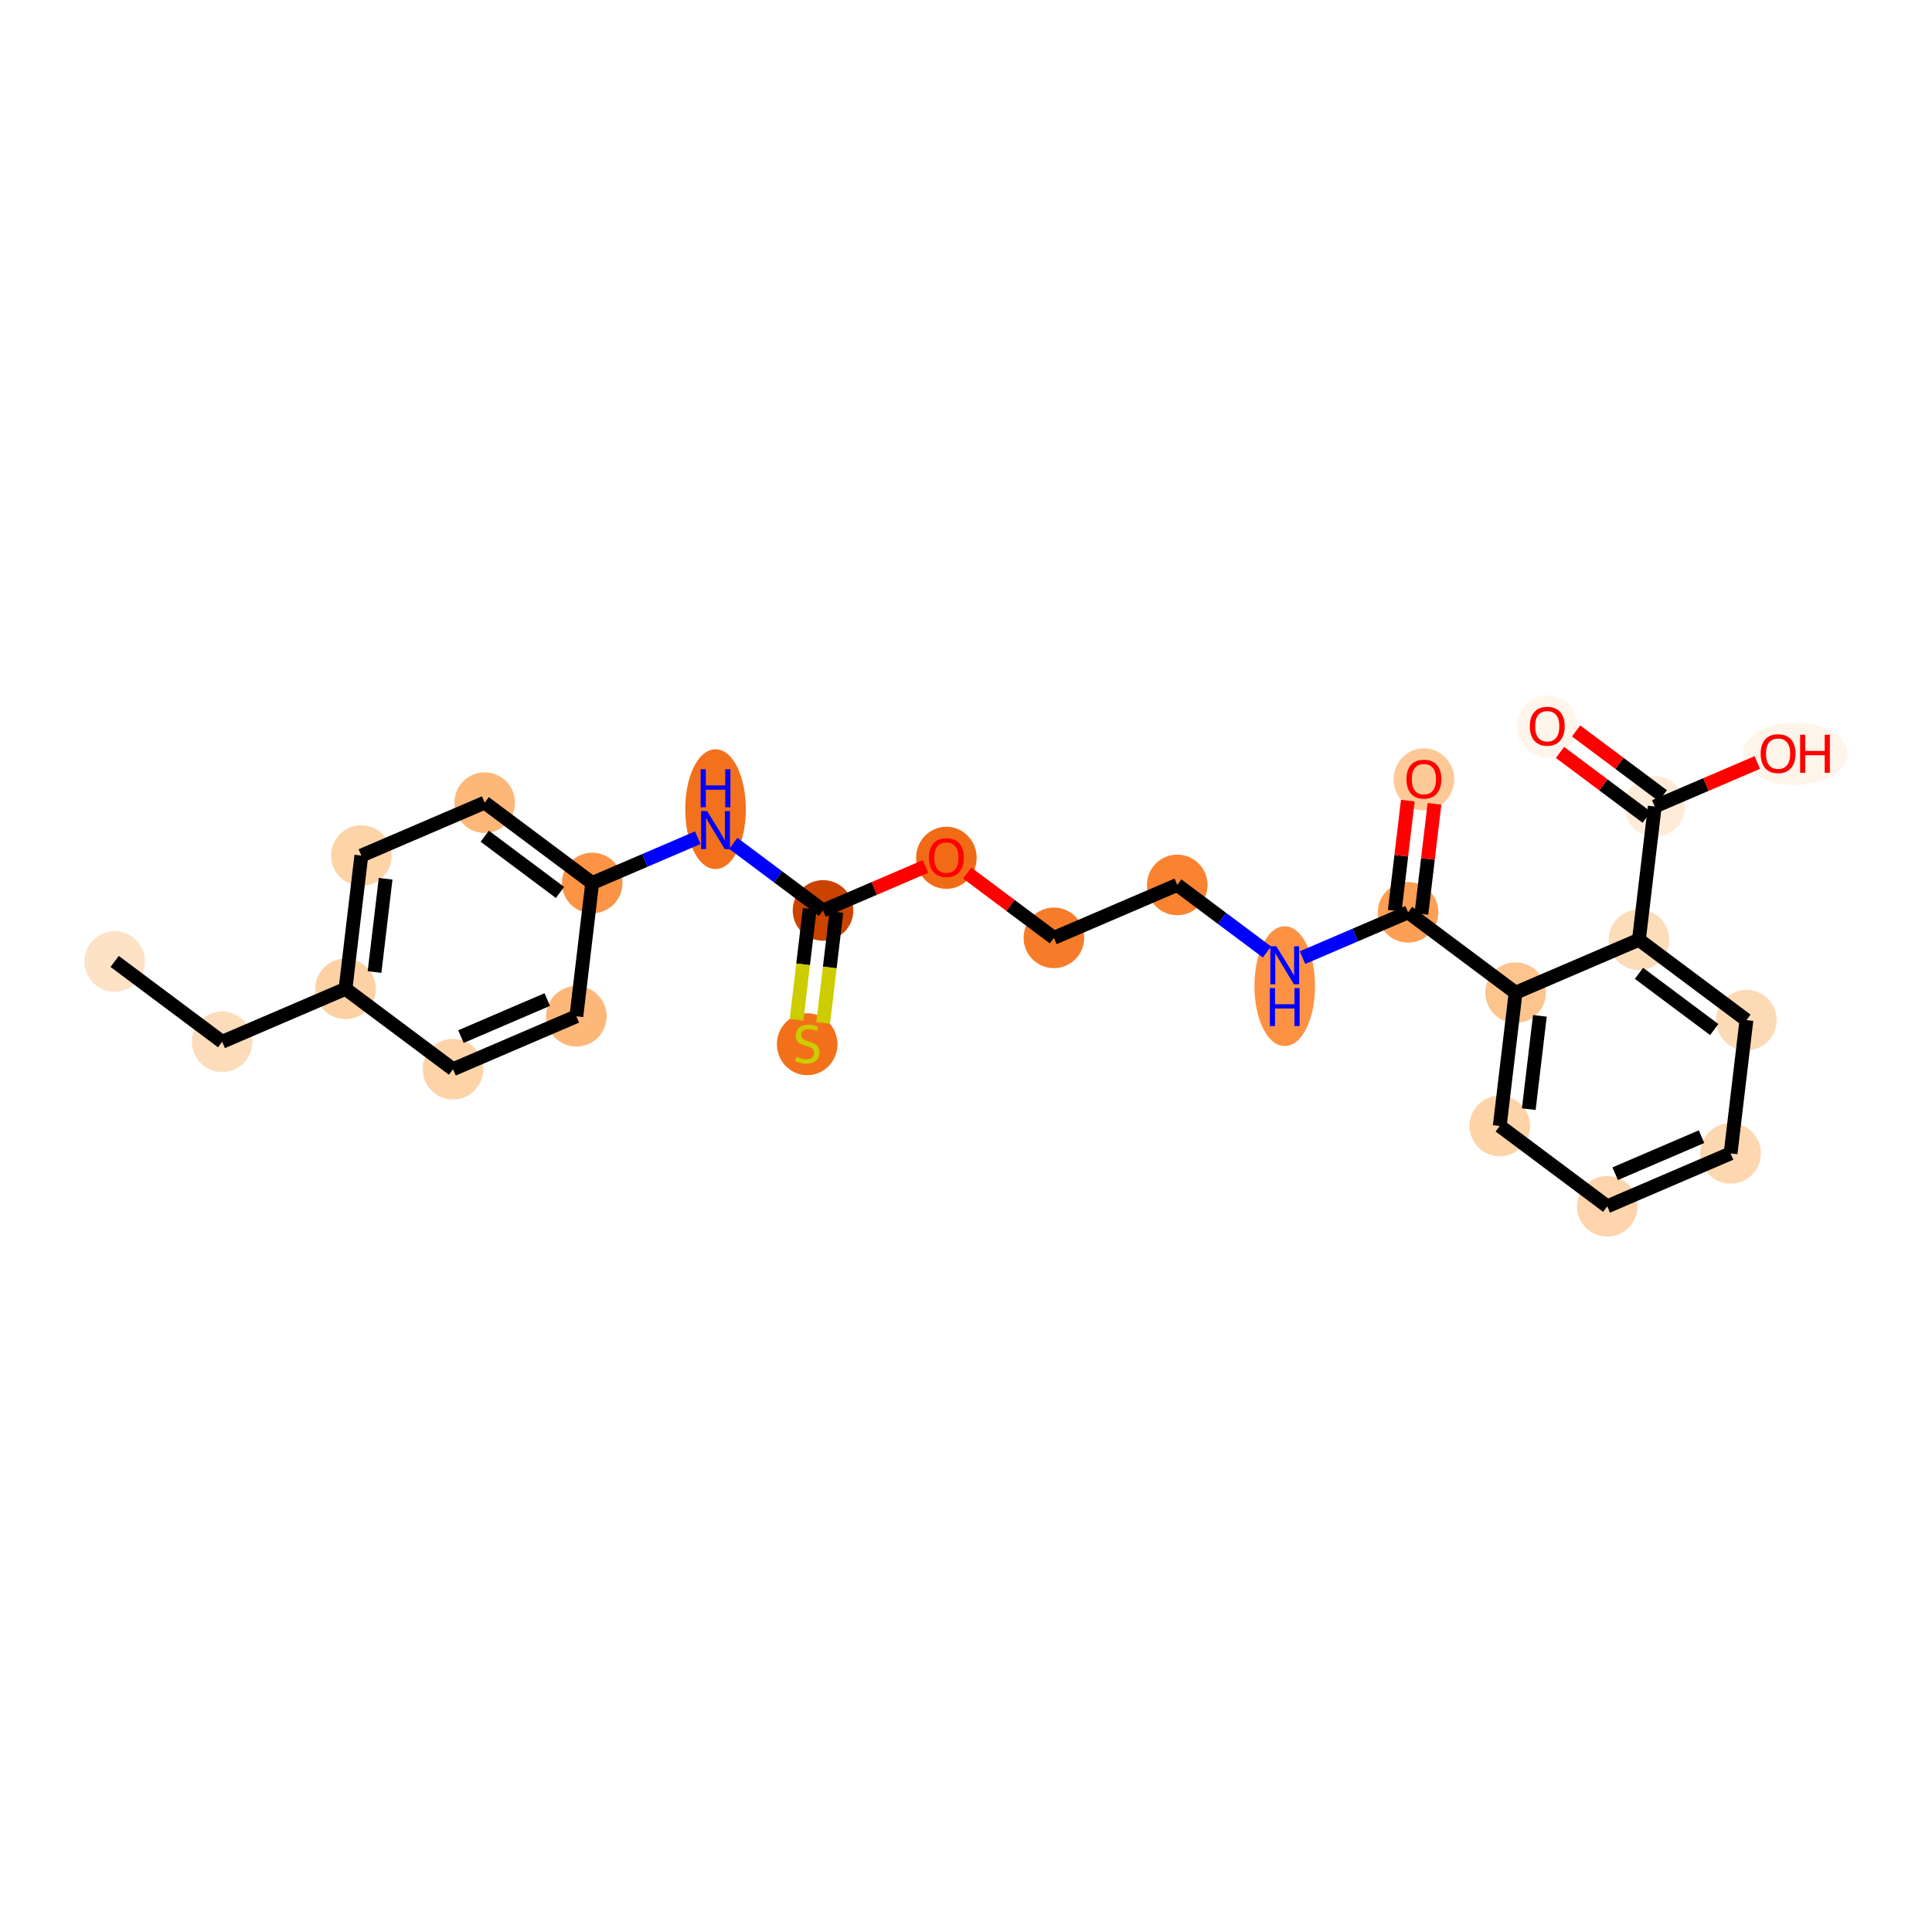 <?xml version='1.0' encoding='iso-8859-1'?>
<svg version='1.1' baseProfile='full'
              xmlns='http://www.w3.org/2000/svg'
                      xmlns:rdkit='http://www.rdkit.org/xml'
                      xmlns:xlink='http://www.w3.org/1999/xlink'
                  xml:space='preserve'
width='280px' height='280px' viewBox='0 0 280 280'>
<!-- END OF HEADER -->
<rect style='opacity:1.0;fill:#FFFFFF;stroke:none' width='280' height='280' x='0' y='0'> </rect>
<ellipse cx='16.618' cy='139.339' rx='3.89' ry='3.89'  style='fill:#FDE2C6;fill-rule:evenodd;stroke:#FDE2C6;stroke-width:1.0px;stroke-linecap:butt;stroke-linejoin:miter;stroke-opacity:1' />
<ellipse cx='32.199' cy='150.984' rx='3.89' ry='3.89'  style='fill:#FDDCBB;fill-rule:evenodd;stroke:#FDDCBB;stroke-width:1.0px;stroke-linecap:butt;stroke-linejoin:miter;stroke-opacity:1' />
<ellipse cx='50.074' cy='143.313' rx='3.89' ry='3.89'  style='fill:#FDD1A4;fill-rule:evenodd;stroke:#FDD1A4;stroke-width:1.0px;stroke-linecap:butt;stroke-linejoin:miter;stroke-opacity:1' />
<ellipse cx='52.368' cy='123.997' rx='3.89' ry='3.89'  style='fill:#FDD3A8;fill-rule:evenodd;stroke:#FDD3A8;stroke-width:1.0px;stroke-linecap:butt;stroke-linejoin:miter;stroke-opacity:1' />
<ellipse cx='70.244' cy='116.326' rx='3.89' ry='3.89'  style='fill:#FDB779;fill-rule:evenodd;stroke:#FDB779;stroke-width:1.0px;stroke-linecap:butt;stroke-linejoin:miter;stroke-opacity:1' />
<ellipse cx='85.825' cy='127.972' rx='3.89' ry='3.89'  style='fill:#FD9345;fill-rule:evenodd;stroke:#FD9345;stroke-width:1.0px;stroke-linecap:butt;stroke-linejoin:miter;stroke-opacity:1' />
<ellipse cx='103.7' cy='117.271' rx='3.89' ry='8.18'  style='fill:#F3711C;fill-rule:evenodd;stroke:#F3711C;stroke-width:1.0px;stroke-linecap:butt;stroke-linejoin:miter;stroke-opacity:1' />
<ellipse cx='119.281' cy='131.946' rx='3.89' ry='3.89'  style='fill:#CB4301;fill-rule:evenodd;stroke:#CB4301;stroke-width:1.0px;stroke-linecap:butt;stroke-linejoin:miter;stroke-opacity:1' />
<ellipse cx='116.986' cy='151.336' rx='3.89' ry='3.989'  style='fill:#F3701B;fill-rule:evenodd;stroke:#F3701B;stroke-width:1.0px;stroke-linecap:butt;stroke-linejoin:miter;stroke-opacity:1' />
<ellipse cx='137.156' cy='124.318' rx='3.89' ry='4'  style='fill:#F16B16;fill-rule:evenodd;stroke:#F16B16;stroke-width:1.0px;stroke-linecap:butt;stroke-linejoin:miter;stroke-opacity:1' />
<ellipse cx='152.737' cy='135.92' rx='3.89' ry='3.89'  style='fill:#F77C29;fill-rule:evenodd;stroke:#F77C29;stroke-width:1.0px;stroke-linecap:butt;stroke-linejoin:miter;stroke-opacity:1' />
<ellipse cx='170.613' cy='128.249' rx='3.89' ry='3.89'  style='fill:#F98331;fill-rule:evenodd;stroke:#F98331;stroke-width:1.0px;stroke-linecap:butt;stroke-linejoin:miter;stroke-opacity:1' />
<ellipse cx='186.193' cy='142.924' rx='3.89' ry='8.18'  style='fill:#FD9244;fill-rule:evenodd;stroke:#FD9244;stroke-width:1.0px;stroke-linecap:butt;stroke-linejoin:miter;stroke-opacity:1' />
<ellipse cx='204.069' cy='132.224' rx='3.89' ry='3.89'  style='fill:#FD9F55;fill-rule:evenodd;stroke:#FD9F55;stroke-width:1.0px;stroke-linecap:butt;stroke-linejoin:miter;stroke-opacity:1' />
<ellipse cx='206.363' cy='112.95' rx='3.89' ry='4'  style='fill:#FDC997;fill-rule:evenodd;stroke:#FDC997;stroke-width:1.0px;stroke-linecap:butt;stroke-linejoin:miter;stroke-opacity:1' />
<ellipse cx='219.65' cy='143.869' rx='3.89' ry='3.89'  style='fill:#FDC48E;fill-rule:evenodd;stroke:#FDC48E;stroke-width:1.0px;stroke-linecap:butt;stroke-linejoin:miter;stroke-opacity:1' />
<ellipse cx='217.355' cy='163.185' rx='3.89' ry='3.89'  style='fill:#FDD3A8;fill-rule:evenodd;stroke:#FDD3A8;stroke-width:1.0px;stroke-linecap:butt;stroke-linejoin:miter;stroke-opacity:1' />
<ellipse cx='232.936' cy='174.83' rx='3.89' ry='3.89'  style='fill:#FDD4AB;fill-rule:evenodd;stroke:#FDD4AB;stroke-width:1.0px;stroke-linecap:butt;stroke-linejoin:miter;stroke-opacity:1' />
<ellipse cx='250.811' cy='167.159' rx='3.89' ry='3.89'  style='fill:#FDD7B0;fill-rule:evenodd;stroke:#FDD7B0;stroke-width:1.0px;stroke-linecap:butt;stroke-linejoin:miter;stroke-opacity:1' />
<ellipse cx='253.106' cy='147.843' rx='3.89' ry='3.89'  style='fill:#FDDAB6;fill-rule:evenodd;stroke:#FDDAB6;stroke-width:1.0px;stroke-linecap:butt;stroke-linejoin:miter;stroke-opacity:1' />
<ellipse cx='237.525' cy='136.198' rx='3.89' ry='3.89'  style='fill:#FDDCBA;fill-rule:evenodd;stroke:#FDDCBA;stroke-width:1.0px;stroke-linecap:butt;stroke-linejoin:miter;stroke-opacity:1' />
<ellipse cx='239.82' cy='116.882' rx='3.89' ry='3.89'  style='fill:#FEECD9;fill-rule:evenodd;stroke:#FEECD9;stroke-width:1.0px;stroke-linecap:butt;stroke-linejoin:miter;stroke-opacity:1' />
<ellipse cx='224.239' cy='105.28' rx='3.89' ry='4'  style='fill:#FFF5EB;fill-rule:evenodd;stroke:#FFF5EB;stroke-width:1.0px;stroke-linecap:butt;stroke-linejoin:miter;stroke-opacity:1' />
<ellipse cx='260.181' cy='109.254' rx='7.092' ry='4'  style='fill:#FEF4E9;fill-rule:evenodd;stroke:#FEF4E9;stroke-width:1.0px;stroke-linecap:butt;stroke-linejoin:miter;stroke-opacity:1' />
<ellipse cx='83.53' cy='147.288' rx='3.89' ry='3.89'  style='fill:#FDB779;fill-rule:evenodd;stroke:#FDB779;stroke-width:1.0px;stroke-linecap:butt;stroke-linejoin:miter;stroke-opacity:1' />
<ellipse cx='65.655' cy='154.958' rx='3.89' ry='3.89'  style='fill:#FDD3A8;fill-rule:evenodd;stroke:#FDD3A8;stroke-width:1.0px;stroke-linecap:butt;stroke-linejoin:miter;stroke-opacity:1' />
<path class='bond-0 atom-0 atom-1' d='M 16.618,139.339 L 32.199,150.984' style='fill:none;fill-rule:evenodd;stroke:#000000;stroke-width:2.0px;stroke-linecap:butt;stroke-linejoin:miter;stroke-opacity:1' />
<path class='bond-1 atom-1 atom-2' d='M 32.199,150.984 L 50.074,143.313' style='fill:none;fill-rule:evenodd;stroke:#000000;stroke-width:2.0px;stroke-linecap:butt;stroke-linejoin:miter;stroke-opacity:1' />
<path class='bond-2 atom-2 atom-3' d='M 50.074,143.313 L 52.368,123.997' style='fill:none;fill-rule:evenodd;stroke:#000000;stroke-width:2.0px;stroke-linecap:butt;stroke-linejoin:miter;stroke-opacity:1' />
<path class='bond-2 atom-2 atom-3' d='M 54.281,140.875 L 55.887,127.354' style='fill:none;fill-rule:evenodd;stroke:#000000;stroke-width:2.0px;stroke-linecap:butt;stroke-linejoin:miter;stroke-opacity:1' />
<path class='bond-25 atom-25 atom-2' d='M 65.655,154.958 L 50.074,143.313' style='fill:none;fill-rule:evenodd;stroke:#000000;stroke-width:2.0px;stroke-linecap:butt;stroke-linejoin:miter;stroke-opacity:1' />
<path class='bond-3 atom-3 atom-4' d='M 52.368,123.997 L 70.244,116.326' style='fill:none;fill-rule:evenodd;stroke:#000000;stroke-width:2.0px;stroke-linecap:butt;stroke-linejoin:miter;stroke-opacity:1' />
<path class='bond-4 atom-4 atom-5' d='M 70.244,116.326 L 85.825,127.972' style='fill:none;fill-rule:evenodd;stroke:#000000;stroke-width:2.0px;stroke-linecap:butt;stroke-linejoin:miter;stroke-opacity:1' />
<path class='bond-4 atom-4 atom-5' d='M 70.252,121.189 L 81.159,129.341' style='fill:none;fill-rule:evenodd;stroke:#000000;stroke-width:2.0px;stroke-linecap:butt;stroke-linejoin:miter;stroke-opacity:1' />
<path class='bond-5 atom-5 atom-6' d='M 85.825,127.972 L 93.475,124.689' style='fill:none;fill-rule:evenodd;stroke:#000000;stroke-width:2.0px;stroke-linecap:butt;stroke-linejoin:miter;stroke-opacity:1' />
<path class='bond-5 atom-5 atom-6' d='M 93.475,124.689 L 101.125,121.406' style='fill:none;fill-rule:evenodd;stroke:#0000FF;stroke-width:2.0px;stroke-linecap:butt;stroke-linejoin:miter;stroke-opacity:1' />
<path class='bond-23 atom-5 atom-24' d='M 85.825,127.972 L 83.53,147.288' style='fill:none;fill-rule:evenodd;stroke:#000000;stroke-width:2.0px;stroke-linecap:butt;stroke-linejoin:miter;stroke-opacity:1' />
<path class='bond-6 atom-6 atom-7' d='M 106.275,122.226 L 112.778,127.086' style='fill:none;fill-rule:evenodd;stroke:#0000FF;stroke-width:2.0px;stroke-linecap:butt;stroke-linejoin:miter;stroke-opacity:1' />
<path class='bond-6 atom-6 atom-7' d='M 112.778,127.086 L 119.281,131.946' style='fill:none;fill-rule:evenodd;stroke:#000000;stroke-width:2.0px;stroke-linecap:butt;stroke-linejoin:miter;stroke-opacity:1' />
<path class='bond-7 atom-7 atom-8' d='M 117.349,131.716 L 116.394,139.758' style='fill:none;fill-rule:evenodd;stroke:#000000;stroke-width:2.0px;stroke-linecap:butt;stroke-linejoin:miter;stroke-opacity:1' />
<path class='bond-7 atom-7 atom-8' d='M 116.394,139.758 L 115.439,147.8' style='fill:none;fill-rule:evenodd;stroke:#CCCC00;stroke-width:2.0px;stroke-linecap:butt;stroke-linejoin:miter;stroke-opacity:1' />
<path class='bond-7 atom-7 atom-8' d='M 121.213,132.175 L 120.257,140.217' style='fill:none;fill-rule:evenodd;stroke:#000000;stroke-width:2.0px;stroke-linecap:butt;stroke-linejoin:miter;stroke-opacity:1' />
<path class='bond-7 atom-7 atom-8' d='M 120.257,140.217 L 119.302,148.258' style='fill:none;fill-rule:evenodd;stroke:#CCCC00;stroke-width:2.0px;stroke-linecap:butt;stroke-linejoin:miter;stroke-opacity:1' />
<path class='bond-8 atom-7 atom-9' d='M 119.281,131.946 L 126.711,128.757' style='fill:none;fill-rule:evenodd;stroke:#000000;stroke-width:2.0px;stroke-linecap:butt;stroke-linejoin:miter;stroke-opacity:1' />
<path class='bond-8 atom-7 atom-9' d='M 126.711,128.757 L 134.141,125.569' style='fill:none;fill-rule:evenodd;stroke:#FF0000;stroke-width:2.0px;stroke-linecap:butt;stroke-linejoin:miter;stroke-opacity:1' />
<path class='bond-9 atom-9 atom-10' d='M 140.171,126.528 L 146.454,131.224' style='fill:none;fill-rule:evenodd;stroke:#FF0000;stroke-width:2.0px;stroke-linecap:butt;stroke-linejoin:miter;stroke-opacity:1' />
<path class='bond-9 atom-9 atom-10' d='M 146.454,131.224 L 152.737,135.92' style='fill:none;fill-rule:evenodd;stroke:#000000;stroke-width:2.0px;stroke-linecap:butt;stroke-linejoin:miter;stroke-opacity:1' />
<path class='bond-10 atom-10 atom-11' d='M 152.737,135.92 L 170.613,128.249' style='fill:none;fill-rule:evenodd;stroke:#000000;stroke-width:2.0px;stroke-linecap:butt;stroke-linejoin:miter;stroke-opacity:1' />
<path class='bond-11 atom-11 atom-12' d='M 170.613,128.249 L 177.115,133.109' style='fill:none;fill-rule:evenodd;stroke:#000000;stroke-width:2.0px;stroke-linecap:butt;stroke-linejoin:miter;stroke-opacity:1' />
<path class='bond-11 atom-11 atom-12' d='M 177.115,133.109 L 183.618,137.97' style='fill:none;fill-rule:evenodd;stroke:#0000FF;stroke-width:2.0px;stroke-linecap:butt;stroke-linejoin:miter;stroke-opacity:1' />
<path class='bond-12 atom-12 atom-13' d='M 188.769,138.789 L 196.419,135.506' style='fill:none;fill-rule:evenodd;stroke:#0000FF;stroke-width:2.0px;stroke-linecap:butt;stroke-linejoin:miter;stroke-opacity:1' />
<path class='bond-12 atom-12 atom-13' d='M 196.419,135.506 L 204.069,132.224' style='fill:none;fill-rule:evenodd;stroke:#000000;stroke-width:2.0px;stroke-linecap:butt;stroke-linejoin:miter;stroke-opacity:1' />
<path class='bond-13 atom-13 atom-14' d='M 206,132.453 L 206.948,124.474' style='fill:none;fill-rule:evenodd;stroke:#000000;stroke-width:2.0px;stroke-linecap:butt;stroke-linejoin:miter;stroke-opacity:1' />
<path class='bond-13 atom-13 atom-14' d='M 206.948,124.474 L 207.896,116.494' style='fill:none;fill-rule:evenodd;stroke:#FF0000;stroke-width:2.0px;stroke-linecap:butt;stroke-linejoin:miter;stroke-opacity:1' />
<path class='bond-13 atom-13 atom-14' d='M 202.137,131.994 L 203.085,124.015' style='fill:none;fill-rule:evenodd;stroke:#000000;stroke-width:2.0px;stroke-linecap:butt;stroke-linejoin:miter;stroke-opacity:1' />
<path class='bond-13 atom-13 atom-14' d='M 203.085,124.015 L 204.033,116.036' style='fill:none;fill-rule:evenodd;stroke:#FF0000;stroke-width:2.0px;stroke-linecap:butt;stroke-linejoin:miter;stroke-opacity:1' />
<path class='bond-14 atom-13 atom-15' d='M 204.069,132.224 L 219.65,143.869' style='fill:none;fill-rule:evenodd;stroke:#000000;stroke-width:2.0px;stroke-linecap:butt;stroke-linejoin:miter;stroke-opacity:1' />
<path class='bond-15 atom-15 atom-16' d='M 219.65,143.869 L 217.355,163.185' style='fill:none;fill-rule:evenodd;stroke:#000000;stroke-width:2.0px;stroke-linecap:butt;stroke-linejoin:miter;stroke-opacity:1' />
<path class='bond-15 atom-15 atom-16' d='M 223.169,147.225 L 221.562,160.746' style='fill:none;fill-rule:evenodd;stroke:#000000;stroke-width:2.0px;stroke-linecap:butt;stroke-linejoin:miter;stroke-opacity:1' />
<path class='bond-26 atom-20 atom-15' d='M 237.525,136.198 L 219.65,143.869' style='fill:none;fill-rule:evenodd;stroke:#000000;stroke-width:2.0px;stroke-linecap:butt;stroke-linejoin:miter;stroke-opacity:1' />
<path class='bond-16 atom-16 atom-17' d='M 217.355,163.185 L 232.936,174.83' style='fill:none;fill-rule:evenodd;stroke:#000000;stroke-width:2.0px;stroke-linecap:butt;stroke-linejoin:miter;stroke-opacity:1' />
<path class='bond-17 atom-17 atom-18' d='M 232.936,174.83 L 250.811,167.159' style='fill:none;fill-rule:evenodd;stroke:#000000;stroke-width:2.0px;stroke-linecap:butt;stroke-linejoin:miter;stroke-opacity:1' />
<path class='bond-17 atom-17 atom-18' d='M 234.083,170.104 L 246.596,164.735' style='fill:none;fill-rule:evenodd;stroke:#000000;stroke-width:2.0px;stroke-linecap:butt;stroke-linejoin:miter;stroke-opacity:1' />
<path class='bond-18 atom-18 atom-19' d='M 250.811,167.159 L 253.106,147.843' style='fill:none;fill-rule:evenodd;stroke:#000000;stroke-width:2.0px;stroke-linecap:butt;stroke-linejoin:miter;stroke-opacity:1' />
<path class='bond-19 atom-19 atom-20' d='M 253.106,147.843 L 237.525,136.198' style='fill:none;fill-rule:evenodd;stroke:#000000;stroke-width:2.0px;stroke-linecap:butt;stroke-linejoin:miter;stroke-opacity:1' />
<path class='bond-19 atom-19 atom-20' d='M 248.44,149.212 L 237.533,141.061' style='fill:none;fill-rule:evenodd;stroke:#000000;stroke-width:2.0px;stroke-linecap:butt;stroke-linejoin:miter;stroke-opacity:1' />
<path class='bond-20 atom-20 atom-21' d='M 237.525,136.198 L 239.82,116.882' style='fill:none;fill-rule:evenodd;stroke:#000000;stroke-width:2.0px;stroke-linecap:butt;stroke-linejoin:miter;stroke-opacity:1' />
<path class='bond-21 atom-21 atom-22' d='M 240.984,115.324 L 234.701,110.628' style='fill:none;fill-rule:evenodd;stroke:#000000;stroke-width:2.0px;stroke-linecap:butt;stroke-linejoin:miter;stroke-opacity:1' />
<path class='bond-21 atom-21 atom-22' d='M 234.701,110.628 L 228.418,105.932' style='fill:none;fill-rule:evenodd;stroke:#FF0000;stroke-width:2.0px;stroke-linecap:butt;stroke-linejoin:miter;stroke-opacity:1' />
<path class='bond-21 atom-21 atom-22' d='M 238.655,118.44 L 232.372,113.744' style='fill:none;fill-rule:evenodd;stroke:#000000;stroke-width:2.0px;stroke-linecap:butt;stroke-linejoin:miter;stroke-opacity:1' />
<path class='bond-21 atom-21 atom-22' d='M 232.372,113.744 L 226.089,109.048' style='fill:none;fill-rule:evenodd;stroke:#FF0000;stroke-width:2.0px;stroke-linecap:butt;stroke-linejoin:miter;stroke-opacity:1' />
<path class='bond-22 atom-21 atom-23' d='M 239.82,116.882 L 247.25,113.693' style='fill:none;fill-rule:evenodd;stroke:#000000;stroke-width:2.0px;stroke-linecap:butt;stroke-linejoin:miter;stroke-opacity:1' />
<path class='bond-22 atom-21 atom-23' d='M 247.25,113.693 L 254.68,110.505' style='fill:none;fill-rule:evenodd;stroke:#FF0000;stroke-width:2.0px;stroke-linecap:butt;stroke-linejoin:miter;stroke-opacity:1' />
<path class='bond-24 atom-24 atom-25' d='M 83.53,147.288 L 65.655,154.958' style='fill:none;fill-rule:evenodd;stroke:#000000;stroke-width:2.0px;stroke-linecap:butt;stroke-linejoin:miter;stroke-opacity:1' />
<path class='bond-24 atom-24 atom-25' d='M 79.315,144.863 L 66.802,150.233' style='fill:none;fill-rule:evenodd;stroke:#000000;stroke-width:2.0px;stroke-linecap:butt;stroke-linejoin:miter;stroke-opacity:1' />
<path  class='atom-6' d='M 102.482 117.546
L 104.288 120.464
Q 104.466 120.752, 104.754 121.273
Q 105.042 121.795, 105.058 121.826
L 105.058 117.546
L 105.789 117.546
L 105.789 123.055
L 105.034 123.055
L 103.097 119.865
Q 102.871 119.492, 102.63 119.064
Q 102.397 118.636, 102.327 118.503
L 102.327 123.055
L 101.611 123.055
L 101.611 117.546
L 102.482 117.546
' fill='#0000FF'/>
<path  class='atom-6' d='M 101.545 111.487
L 102.292 111.487
L 102.292 113.829
L 105.108 113.829
L 105.108 111.487
L 105.855 111.487
L 105.855 116.996
L 105.108 116.996
L 105.108 114.451
L 102.292 114.451
L 102.292 116.996
L 101.545 116.996
L 101.545 111.487
' fill='#0000FF'/>
<path  class='atom-8' d='M 115.43 153.153
Q 115.492 153.176, 115.749 153.285
Q 116.006 153.394, 116.286 153.464
Q 116.574 153.526, 116.854 153.526
Q 117.375 153.526, 117.679 153.277
Q 117.982 153.02, 117.982 152.577
Q 117.982 152.273, 117.827 152.087
Q 117.679 151.9, 117.445 151.799
Q 117.212 151.698, 116.823 151.581
Q 116.333 151.433, 116.037 151.293
Q 115.749 151.153, 115.539 150.857
Q 115.337 150.562, 115.337 150.064
Q 115.337 149.371, 115.804 148.943
Q 116.278 148.515, 117.212 148.515
Q 117.85 148.515, 118.574 148.819
L 118.395 149.418
Q 117.733 149.146, 117.235 149.146
Q 116.698 149.146, 116.403 149.371
Q 116.107 149.589, 116.115 149.97
Q 116.115 150.266, 116.263 150.445
Q 116.418 150.624, 116.636 150.725
Q 116.862 150.826, 117.235 150.943
Q 117.733 151.098, 118.029 151.254
Q 118.325 151.41, 118.535 151.729
Q 118.753 152.04, 118.753 152.577
Q 118.753 153.339, 118.239 153.752
Q 117.733 154.156, 116.885 154.156
Q 116.395 154.156, 116.022 154.047
Q 115.656 153.946, 115.22 153.767
L 115.43 153.153
' fill='#CCCC00'/>
<path  class='atom-9' d='M 134.628 124.291
Q 134.628 122.968, 135.281 122.229
Q 135.935 121.49, 137.156 121.49
Q 138.378 121.49, 139.031 122.229
Q 139.685 122.968, 139.685 124.291
Q 139.685 125.629, 139.024 126.391
Q 138.362 127.146, 137.156 127.146
Q 135.943 127.146, 135.281 126.391
Q 134.628 125.637, 134.628 124.291
M 137.156 126.524
Q 137.997 126.524, 138.448 125.963
Q 138.907 125.395, 138.907 124.291
Q 138.907 123.209, 138.448 122.664
Q 137.997 122.112, 137.156 122.112
Q 136.316 122.112, 135.857 122.657
Q 135.406 123.201, 135.406 124.291
Q 135.406 125.403, 135.857 125.963
Q 136.316 126.524, 137.156 126.524
' fill='#FF0000'/>
<path  class='atom-12' d='M 184.976 137.14
L 186.781 140.058
Q 186.96 140.346, 187.248 140.867
Q 187.536 141.388, 187.551 141.419
L 187.551 137.14
L 188.283 137.14
L 188.283 142.649
L 187.528 142.649
L 185.59 139.459
Q 185.365 139.085, 185.124 138.657
Q 184.89 138.229, 184.82 138.097
L 184.82 142.649
L 184.104 142.649
L 184.104 137.14
L 184.976 137.14
' fill='#0000FF'/>
<path  class='atom-12' d='M 184.038 143.2
L 184.785 143.2
L 184.785 145.542
L 187.602 145.542
L 187.602 143.2
L 188.349 143.2
L 188.349 148.708
L 187.602 148.708
L 187.602 146.164
L 184.785 146.164
L 184.785 148.708
L 184.038 148.708
L 184.038 143.2
' fill='#0000FF'/>
<path  class='atom-14' d='M 203.835 112.923
Q 203.835 111.6, 204.488 110.861
Q 205.142 110.122, 206.363 110.122
Q 207.585 110.122, 208.238 110.861
Q 208.892 111.6, 208.892 112.923
Q 208.892 114.261, 208.231 115.024
Q 207.569 115.779, 206.363 115.779
Q 205.15 115.779, 204.488 115.024
Q 203.835 114.269, 203.835 112.923
M 206.363 115.156
Q 207.204 115.156, 207.655 114.596
Q 208.114 114.028, 208.114 112.923
Q 208.114 111.842, 207.655 111.297
Q 207.204 110.745, 206.363 110.745
Q 205.523 110.745, 205.064 111.289
Q 204.613 111.834, 204.613 112.923
Q 204.613 114.036, 205.064 114.596
Q 205.523 115.156, 206.363 115.156
' fill='#FF0000'/>
<path  class='atom-22' d='M 221.71 105.252
Q 221.71 103.93, 222.364 103.19
Q 223.017 102.451, 224.239 102.451
Q 225.46 102.451, 226.114 103.19
Q 226.767 103.93, 226.767 105.252
Q 226.767 106.591, 226.106 107.353
Q 225.445 108.108, 224.239 108.108
Q 223.025 108.108, 222.364 107.353
Q 221.71 106.598, 221.71 105.252
M 224.239 107.485
Q 225.079 107.485, 225.53 106.925
Q 225.989 106.357, 225.989 105.252
Q 225.989 104.171, 225.53 103.626
Q 225.079 103.074, 224.239 103.074
Q 223.398 103.074, 222.939 103.618
Q 222.488 104.163, 222.488 105.252
Q 222.488 106.365, 222.939 106.925
Q 223.398 107.485, 224.239 107.485
' fill='#FF0000'/>
<path  class='atom-23' d='M 255.166 109.227
Q 255.166 107.904, 255.82 107.165
Q 256.473 106.426, 257.695 106.426
Q 258.917 106.426, 259.57 107.165
Q 260.224 107.904, 260.224 109.227
Q 260.224 110.565, 259.562 111.327
Q 258.901 112.082, 257.695 112.082
Q 256.481 112.082, 255.82 111.327
Q 255.166 110.573, 255.166 109.227
M 257.695 111.46
Q 258.535 111.46, 258.987 110.9
Q 259.446 110.332, 259.446 109.227
Q 259.446 108.145, 258.987 107.6
Q 258.535 107.048, 257.695 107.048
Q 256.855 107.048, 256.396 107.593
Q 255.944 108.137, 255.944 109.227
Q 255.944 110.339, 256.396 110.9
Q 256.855 111.46, 257.695 111.46
' fill='#FF0000'/>
<path  class='atom-23' d='M 260.885 106.488
L 261.632 106.488
L 261.632 108.83
L 264.449 108.83
L 264.449 106.488
L 265.196 106.488
L 265.196 111.997
L 264.449 111.997
L 264.449 109.452
L 261.632 109.452
L 261.632 111.997
L 260.885 111.997
L 260.885 106.488
' fill='#FF0000'/>
</svg>
